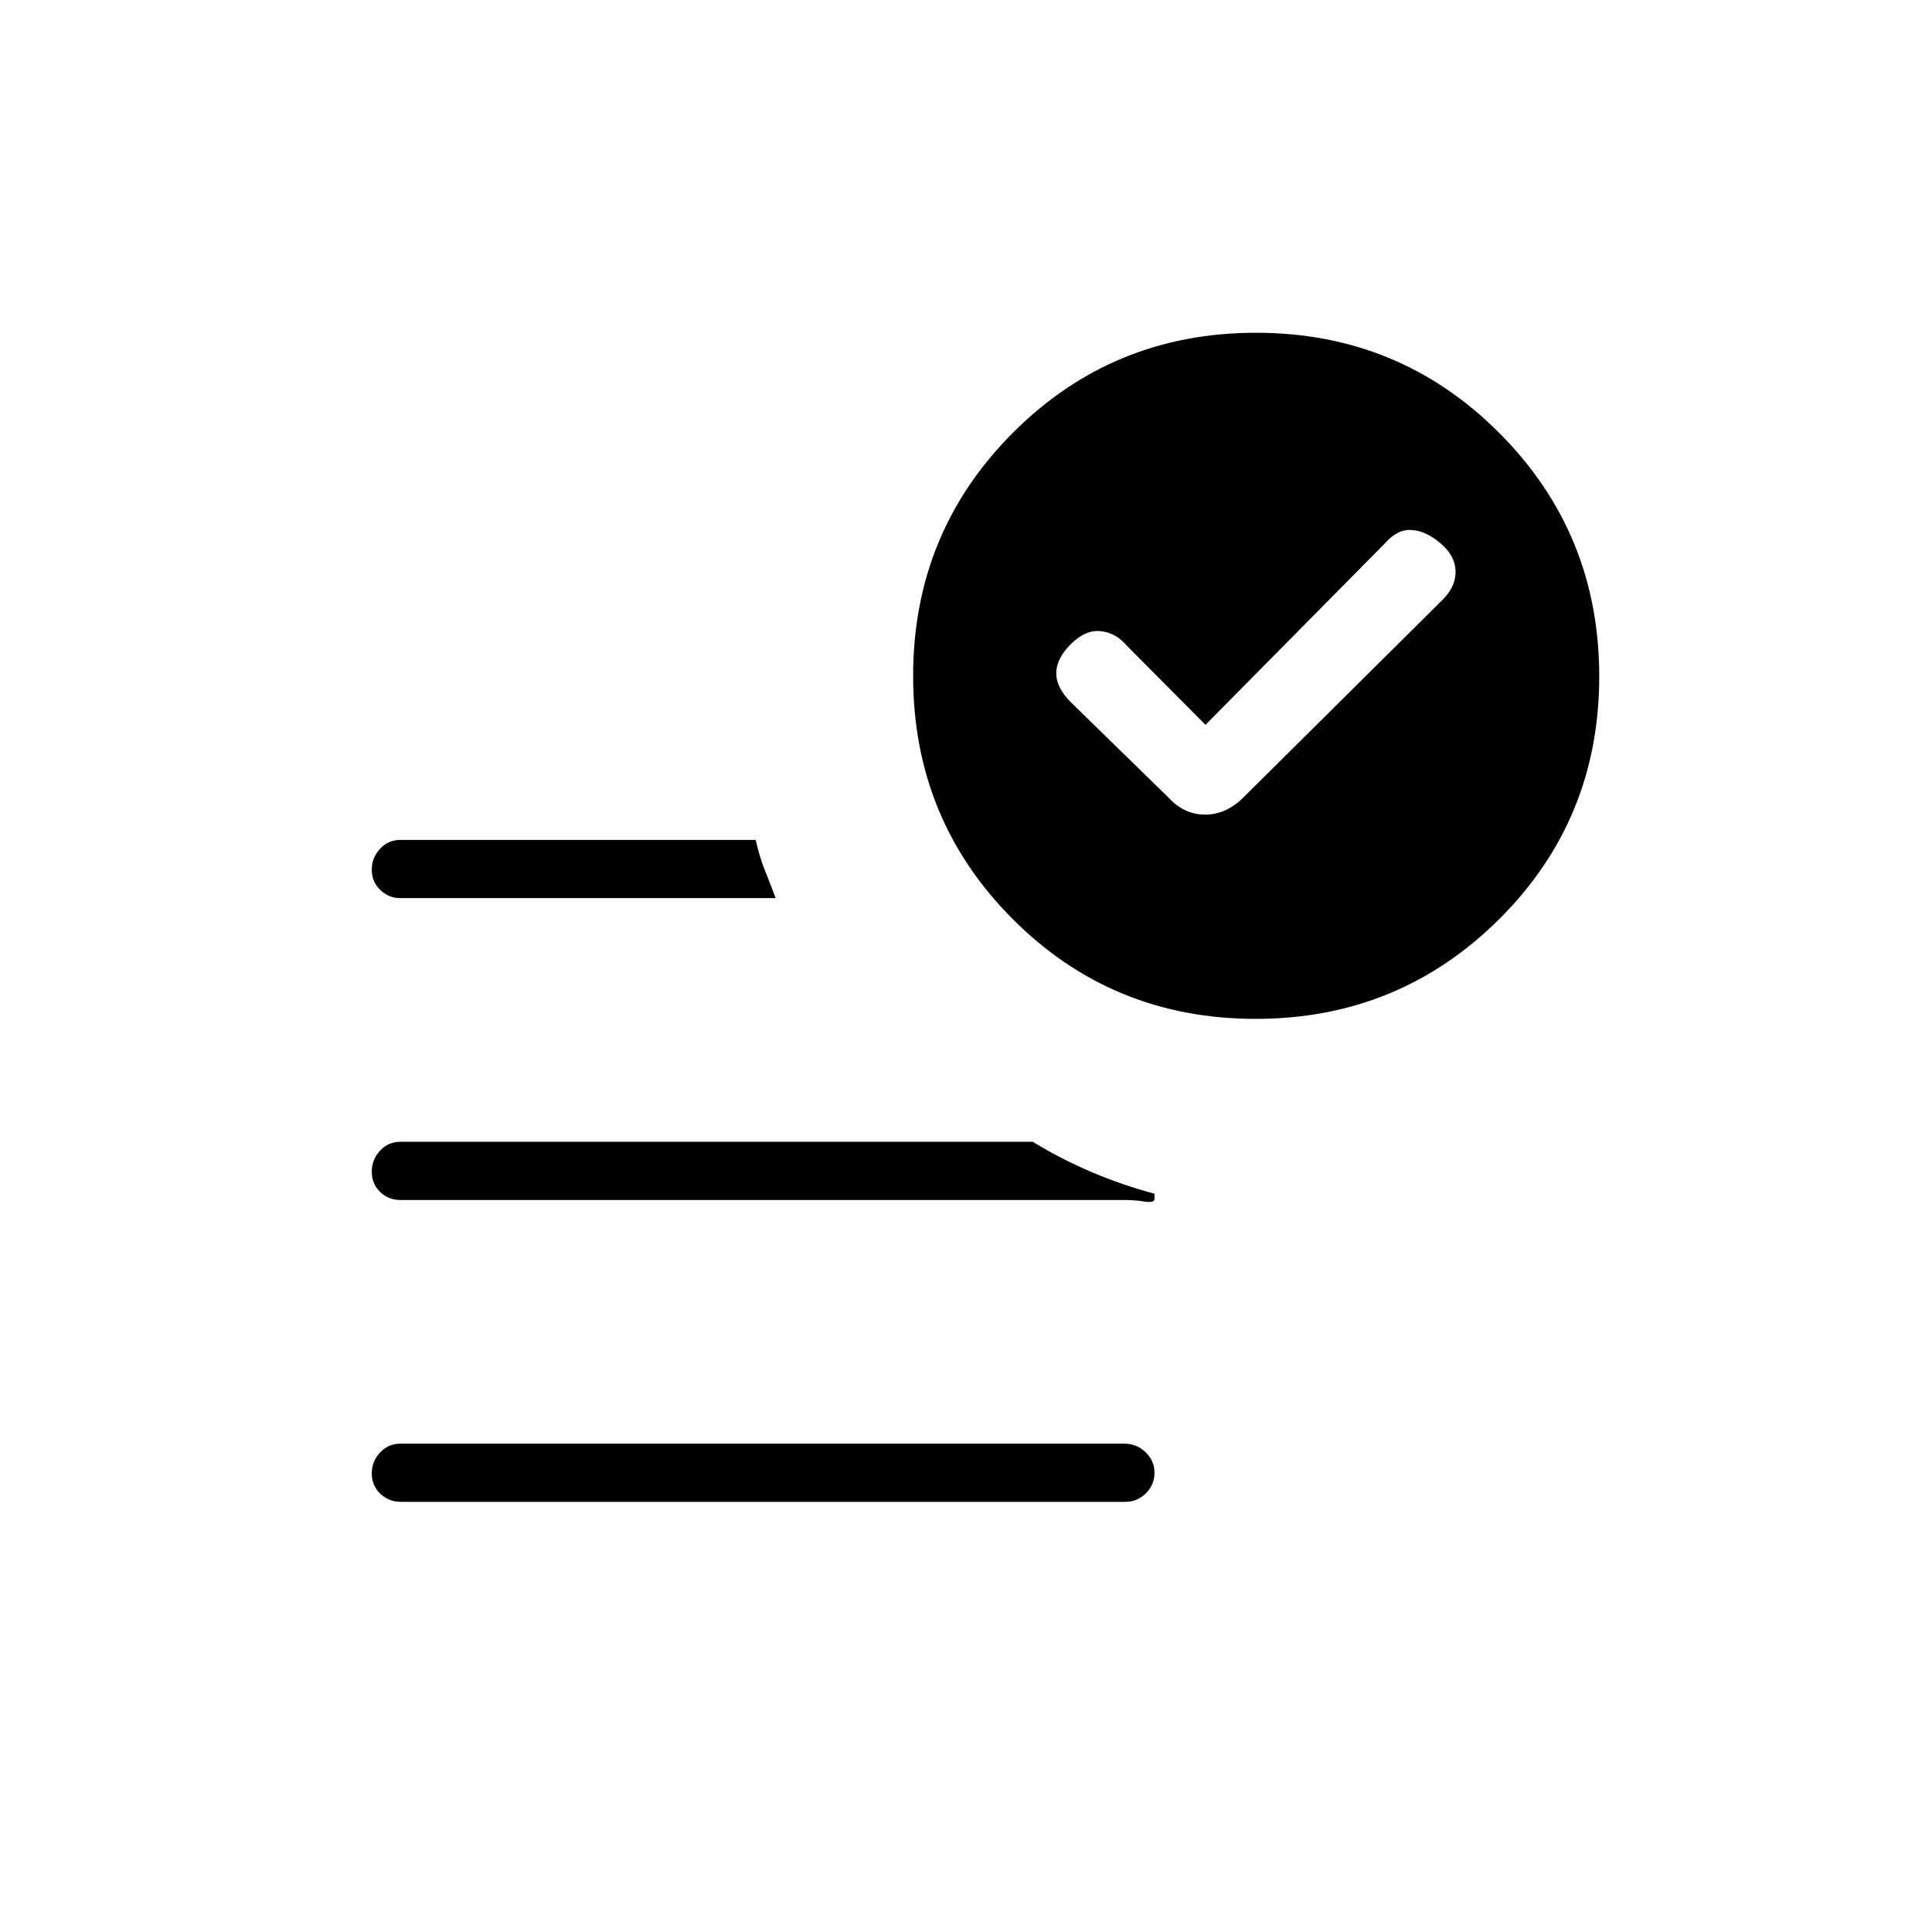 <svg xmlns="http://www.w3.org/2000/svg" height="20" viewBox="0 96 960 960" width="20"><path d="m599 456.154-39.077-39.308q-5.461-6.461-13.038-7.231-7.577-.769-14.808 6.462t-7.231 14.423q0 7.192 7.231 14.423l48.423 47.269q7.829 8.577 18.318 8.577 10.49 0 19.067-8.577l99.038-98.269q6.462-6.461 6.346-14.038-.115-7.577-7.346-13.808t-14.423-6.731q-7.192-.5-13.423 6.731L599 456.154ZM199.289 842.269q-6.058 0-10.308-4.047t-4.25-10.038q0-5.992 4.092-10.415 4.093-4.423 10.151-4.423h359.737q6.058 0 10.5 4.24 4.443 4.239 4.443 10.23 0 5.992-4.285 10.223-4.285 4.23-10.343 4.23H199.289Zm424.599-240q-71.196 0-120.677-49.592-49.48-49.593-49.48-120.789t49.592-120.869q49.593-49.673 120.789-49.673t120.869 49.785q49.673 49.785 49.673 120.981t-49.785 120.677q-49.785 49.48-120.981 49.48Zm-425.117-60q-5.54 0-9.79-4.047-4.25-4.047-4.25-10.038 0-5.992 4.1-10.415 4.1-4.423 10.169-4.423h176.5q1.923 8.5 4.5 14.942 2.577 6.443 5.423 13.981H198.771Zm.229 150q-6.069 0-10.169-4.047-4.1-4.047-4.1-10.038 0-5.992 4.1-10.415 4.1-4.423 10.169-4.423h314.154q14.342 8.743 29.517 15.16 15.175 6.417 30.983 10.648v2.615q0 2.039-4.943 1.27-4.942-.77-9.711-.77H199Z"/></svg>